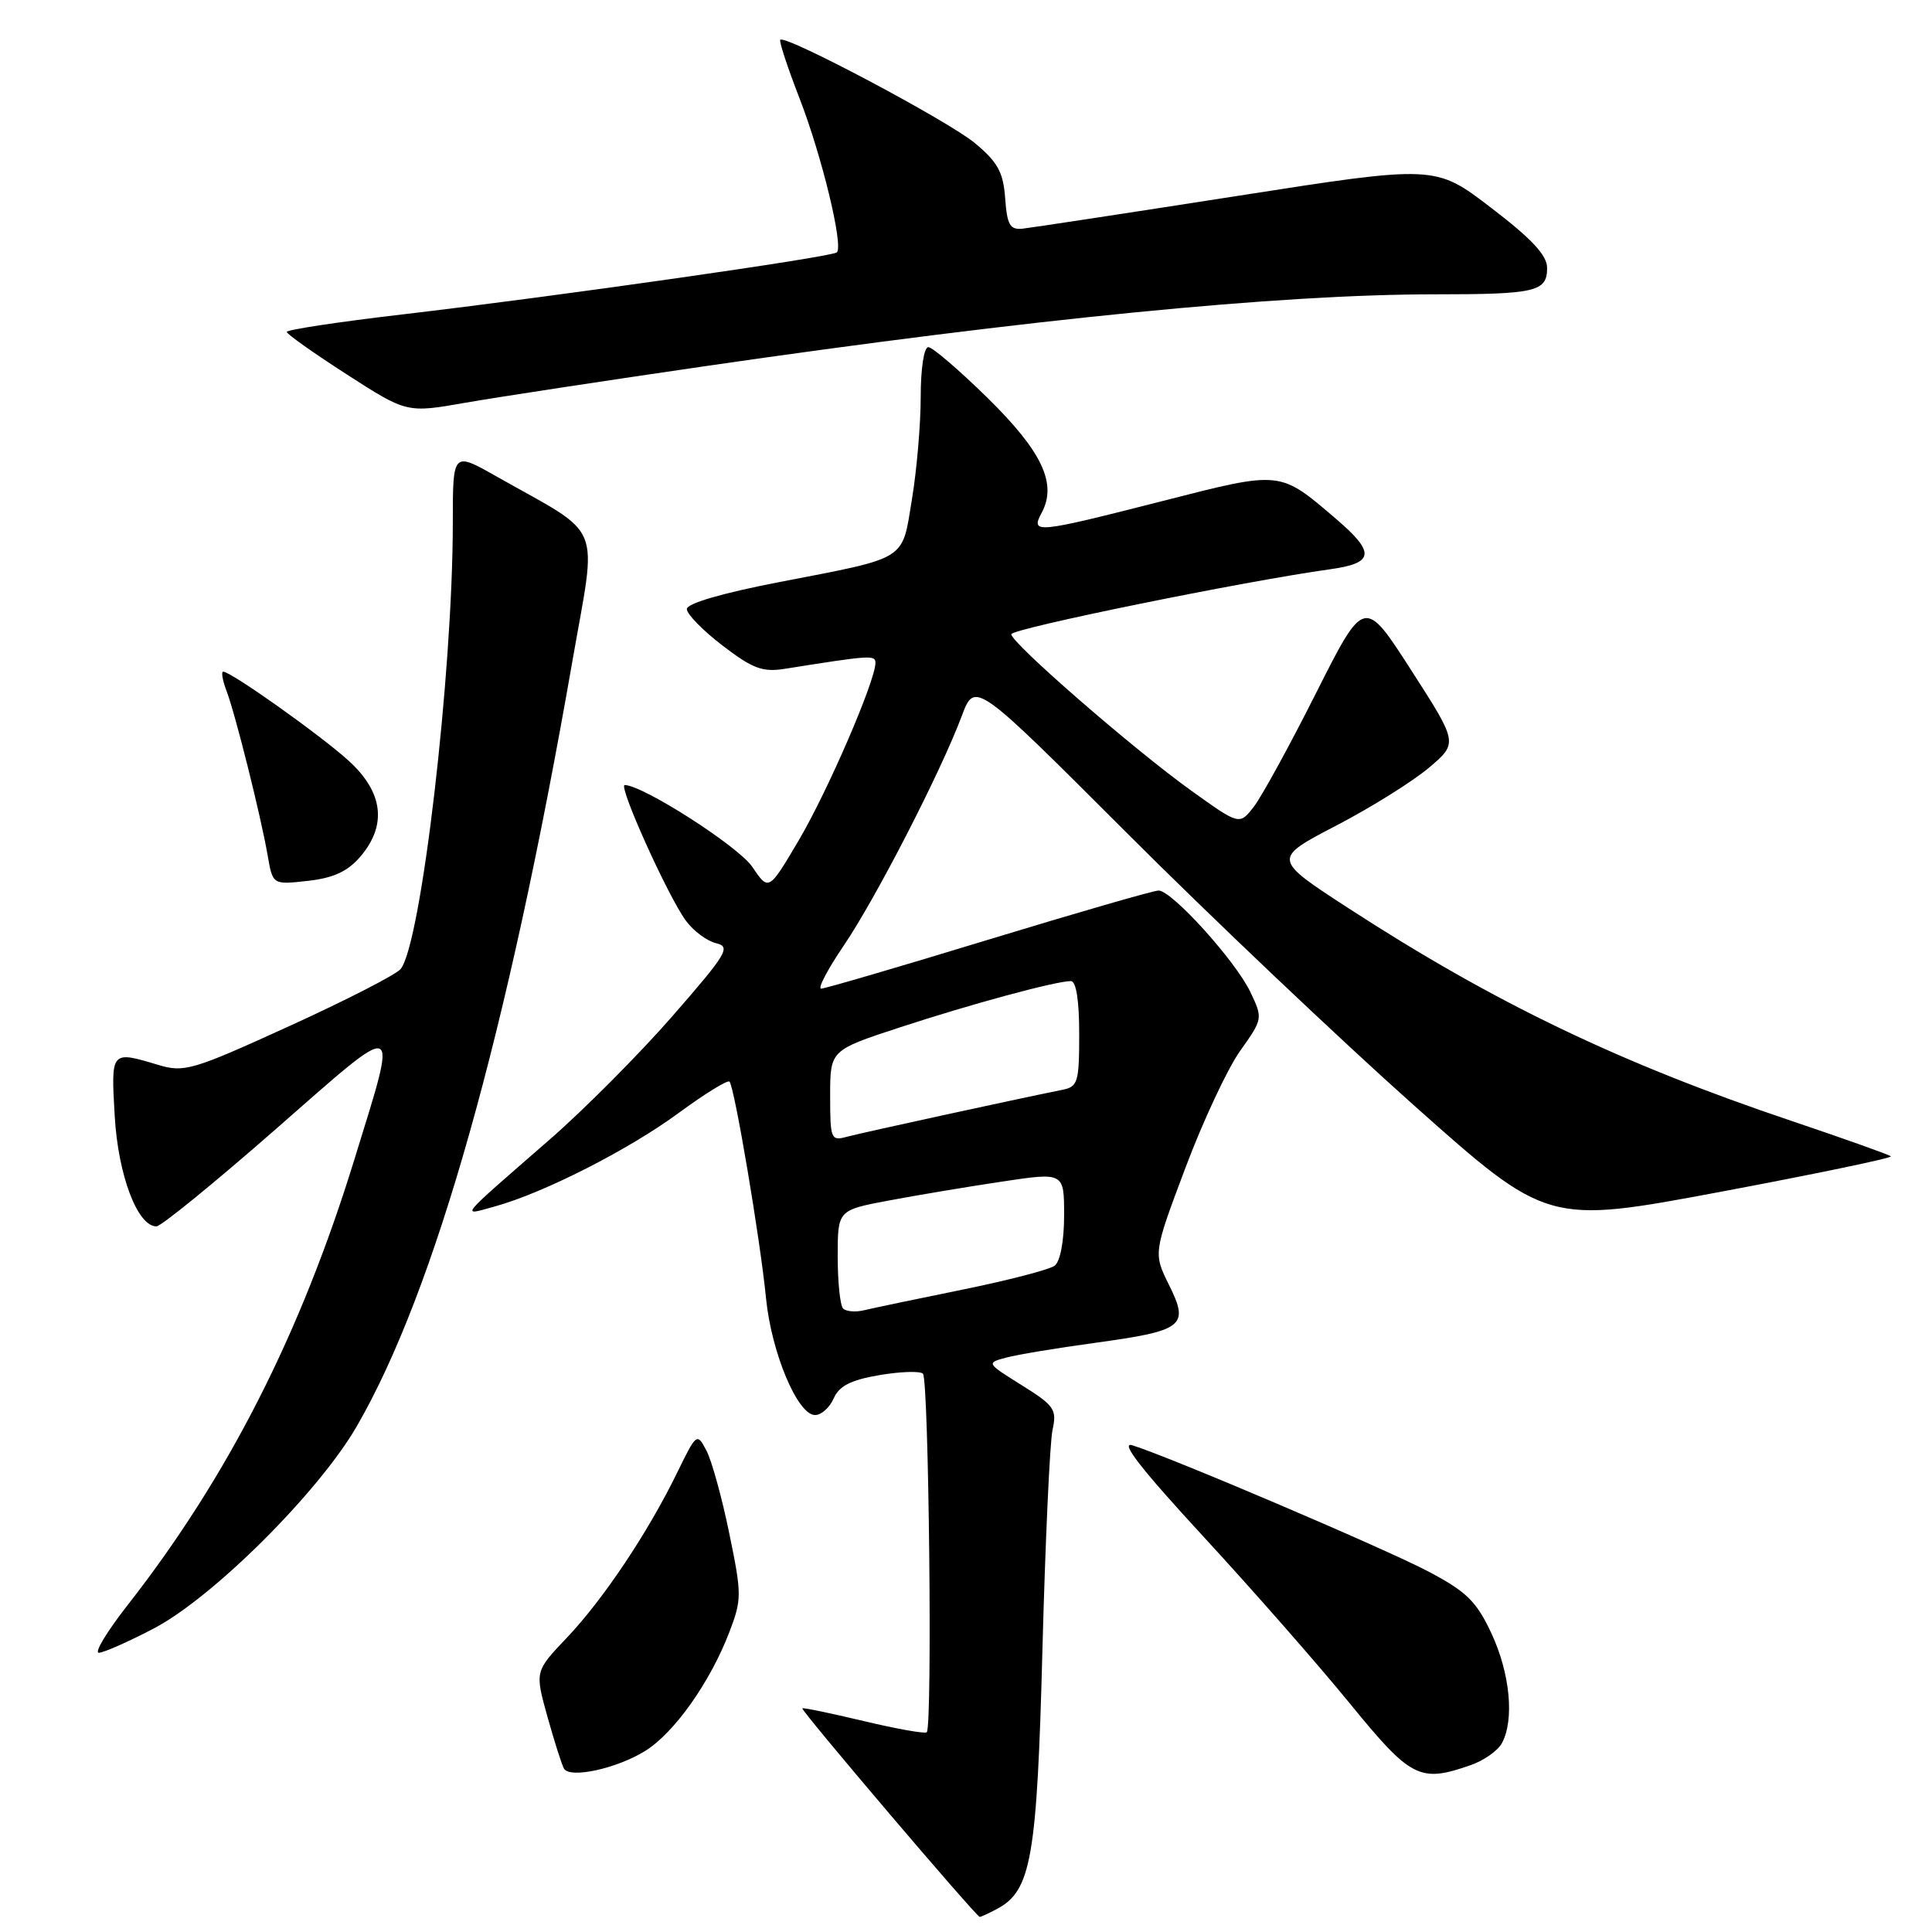 <?xml version="1.0" encoding="UTF-8" standalone="no"?>
<!DOCTYPE svg PUBLIC "-//W3C//DTD SVG 1.1//EN" "http://www.w3.org/Graphics/SVG/1.1/DTD/svg11.dtd" >
<svg xmlns="http://www.w3.org/2000/svg" xmlns:xlink="http://www.w3.org/1999/xlink" version="1.1" viewBox="0 0 256 256">
 <g >
 <path fill="currentColor"
d=" M 132.15 252.92 C 136.65 250.51 137.41 246.13 138.13 218.50 C 138.51 204.20 139.11 191.15 139.46 189.50 C 140.06 186.75 139.73 186.26 135.39 183.55 C 130.70 180.62 130.68 180.60 133.32 179.89 C 134.78 179.50 140.04 178.62 144.99 177.95 C 156.86 176.32 157.62 175.74 154.91 170.28 C 152.82 166.06 152.82 166.06 157.06 154.78 C 159.39 148.58 162.66 141.58 164.33 139.24 C 167.34 135.00 167.35 134.95 165.67 131.43 C 163.70 127.31 155.28 118.00 153.52 118.00 C 152.85 118.00 142.72 120.93 131.00 124.50 C 119.28 128.08 109.30 131.00 108.81 131.00 C 108.32 131.00 109.68 128.41 111.83 125.25 C 116.06 119.01 124.65 102.31 127.44 94.87 C 129.18 90.24 129.18 90.24 149.34 110.40 C 160.43 121.49 177.50 137.68 187.27 146.39 C 205.04 162.22 205.04 162.22 227.99 157.92 C 240.61 155.55 250.77 153.43 250.55 153.22 C 250.34 153.01 244.39 150.89 237.33 148.51 C 214.67 140.88 197.99 132.87 178.75 120.39 C 168.60 113.80 168.60 113.80 177.05 109.40 C 181.70 106.98 187.23 103.52 189.35 101.72 C 193.20 98.46 193.20 98.46 186.99 88.80 C 180.78 79.15 180.78 79.15 174.39 91.82 C 170.88 98.80 167.16 105.59 166.12 106.92 C 164.23 109.34 164.23 109.34 157.87 104.78 C 150.31 99.37 134.00 85.20 134.00 84.04 C 134.00 83.30 164.91 77.00 176.25 75.43 C 182.10 74.62 182.27 73.24 177.05 68.77 C 169.51 62.32 169.84 62.35 154.04 66.39 C 137.18 70.69 136.53 70.75 138.03 67.94 C 140.09 64.09 138.10 59.85 130.88 52.75 C 127.10 49.04 123.56 46.00 123.01 46.00 C 122.43 46.00 122.00 48.82 122.00 52.56 C 122.00 56.16 121.48 62.28 120.84 66.14 C 119.48 74.40 120.44 73.80 103.26 77.13 C 95.70 78.59 91.01 79.96 91.01 80.70 C 91.00 81.37 93.14 83.55 95.75 85.55 C 99.75 88.61 101.05 89.09 104.00 88.62 C 115.38 86.81 116.00 86.77 116.00 87.84 C 116.00 90.20 109.68 104.83 105.87 111.29 C 101.86 118.09 101.86 118.09 99.68 114.86 C 97.84 112.15 85.25 104.07 82.78 104.02 C 81.85 104.00 88.48 118.71 90.87 121.98 C 91.86 123.34 93.67 124.69 94.88 124.98 C 96.87 125.45 96.35 126.33 89.12 134.62 C 84.74 139.64 77.41 147.01 72.83 151.00 C 60.47 161.77 61.01 161.11 65.57 159.86 C 72.03 158.08 83.32 152.34 89.96 147.45 C 93.39 144.93 96.40 143.07 96.66 143.32 C 97.32 143.98 100.74 164.24 101.50 172.00 C 102.21 179.22 105.68 187.50 108.00 187.50 C 108.83 187.50 109.94 186.51 110.47 185.29 C 111.19 183.65 112.72 182.86 116.47 182.22 C 119.24 181.74 121.85 181.65 122.29 182.01 C 123.07 182.67 123.57 228.76 122.80 229.53 C 122.58 229.76 118.82 229.09 114.45 228.05 C 110.08 227.01 106.42 226.25 106.31 226.36 C 106.06 226.60 129.37 254.00 129.82 254.00 C 129.99 254.00 131.04 253.51 132.15 252.92 Z  M 85.47 232.02 C 89.34 229.63 94.11 222.89 96.65 216.24 C 98.30 211.92 98.30 211.27 96.63 203.17 C 95.67 198.48 94.31 193.55 93.61 192.22 C 92.35 189.82 92.30 189.86 89.68 195.23 C 85.80 203.16 79.90 211.97 75.09 217.03 C 70.87 221.47 70.87 221.47 72.54 227.48 C 73.47 230.79 74.45 233.89 74.74 234.36 C 75.54 235.69 81.71 234.35 85.47 232.02 Z  M 194.87 233.89 C 196.62 233.29 198.48 231.97 199.02 230.96 C 200.68 227.86 200.09 221.74 197.64 216.47 C 195.66 212.22 194.37 210.94 189.40 208.30 C 183.81 205.33 155.30 193.16 150.05 191.51 C 148.34 190.97 151.21 194.66 159.40 203.54 C 165.90 210.59 174.64 220.54 178.82 225.67 C 186.98 235.67 188.11 236.25 194.87 233.89 Z  M 20.36 215.79 C 28.21 211.69 42.21 197.74 47.27 189.00 C 57.63 171.10 67.23 137.04 75.83 87.69 C 79.13 68.74 80.17 71.27 65.75 63.11 C 60.00 59.85 60.00 59.85 60.00 69.23 C 60.00 89.21 55.80 125.13 53.08 128.41 C 52.46 129.15 45.81 132.56 38.30 135.98 C 25.47 141.83 24.41 142.14 20.95 141.10 C 14.68 139.22 14.70 139.20 15.20 147.86 C 15.65 155.72 18.21 162.50 20.73 162.50 C 21.34 162.50 28.47 156.69 36.56 149.60 C 53.38 134.86 52.81 134.64 47.00 153.50 C 39.84 176.77 30.21 195.69 16.86 212.75 C 14.17 216.19 12.47 219.00 13.09 219.00 C 13.71 219.00 16.98 217.56 20.36 215.79 Z  M 47.72 113.54 C 51.33 109.35 50.79 104.94 46.15 100.76 C 42.37 97.34 30.61 89.00 29.58 89.00 C 29.29 89.00 29.48 90.14 30.01 91.53 C 31.19 94.63 34.56 108.11 35.47 113.37 C 36.14 117.24 36.14 117.24 40.79 116.72 C 44.17 116.34 46.05 115.48 47.72 113.54 Z  M 93.50 48.51 C 136.77 42.23 169.53 39.00 190.06 39.00 C 203.53 39.00 205.00 38.65 205.00 35.50 C 205.00 33.83 202.99 31.67 197.59 27.54 C 190.18 21.86 190.18 21.86 163.84 25.98 C 149.35 28.24 136.60 30.18 135.50 30.30 C 133.82 30.47 133.45 29.81 133.19 26.28 C 132.94 22.82 132.22 21.50 129.19 18.97 C 125.68 16.04 104.09 4.58 103.39 5.27 C 103.21 5.46 104.36 8.96 105.95 13.05 C 108.90 20.67 111.78 32.55 110.89 33.44 C 110.28 34.05 73.77 39.27 53.25 41.67 C 44.86 42.65 38.00 43.69 38.00 43.98 C 38.01 44.27 41.58 46.80 45.95 49.61 C 53.90 54.73 53.90 54.73 61.70 53.36 C 65.99 52.61 80.30 50.43 93.50 48.51 Z  M 111.72 173.39 C 111.32 172.99 111.00 169.89 111.00 166.51 C 111.00 160.35 111.00 160.35 117.75 159.08 C 121.46 158.38 128.21 157.25 132.75 156.57 C 141.00 155.33 141.00 155.33 141.00 161.04 C 141.00 164.44 140.49 167.14 139.75 167.71 C 139.06 168.23 133.55 169.66 127.50 170.89 C 121.45 172.12 115.59 173.35 114.47 173.62 C 113.35 173.89 112.12 173.78 111.72 173.39 Z  M 110.00 145.20 C 110.00 139.16 110.00 139.16 119.25 136.13 C 128.67 133.04 139.90 130.00 141.89 130.00 C 142.60 130.00 143.00 132.55 143.00 136.98 C 143.00 143.42 142.83 144.00 140.75 144.41 C 134.59 145.65 114.22 150.09 112.25 150.62 C 110.10 151.21 110.00 150.97 110.00 145.20 Z "/>
</g>
</svg>